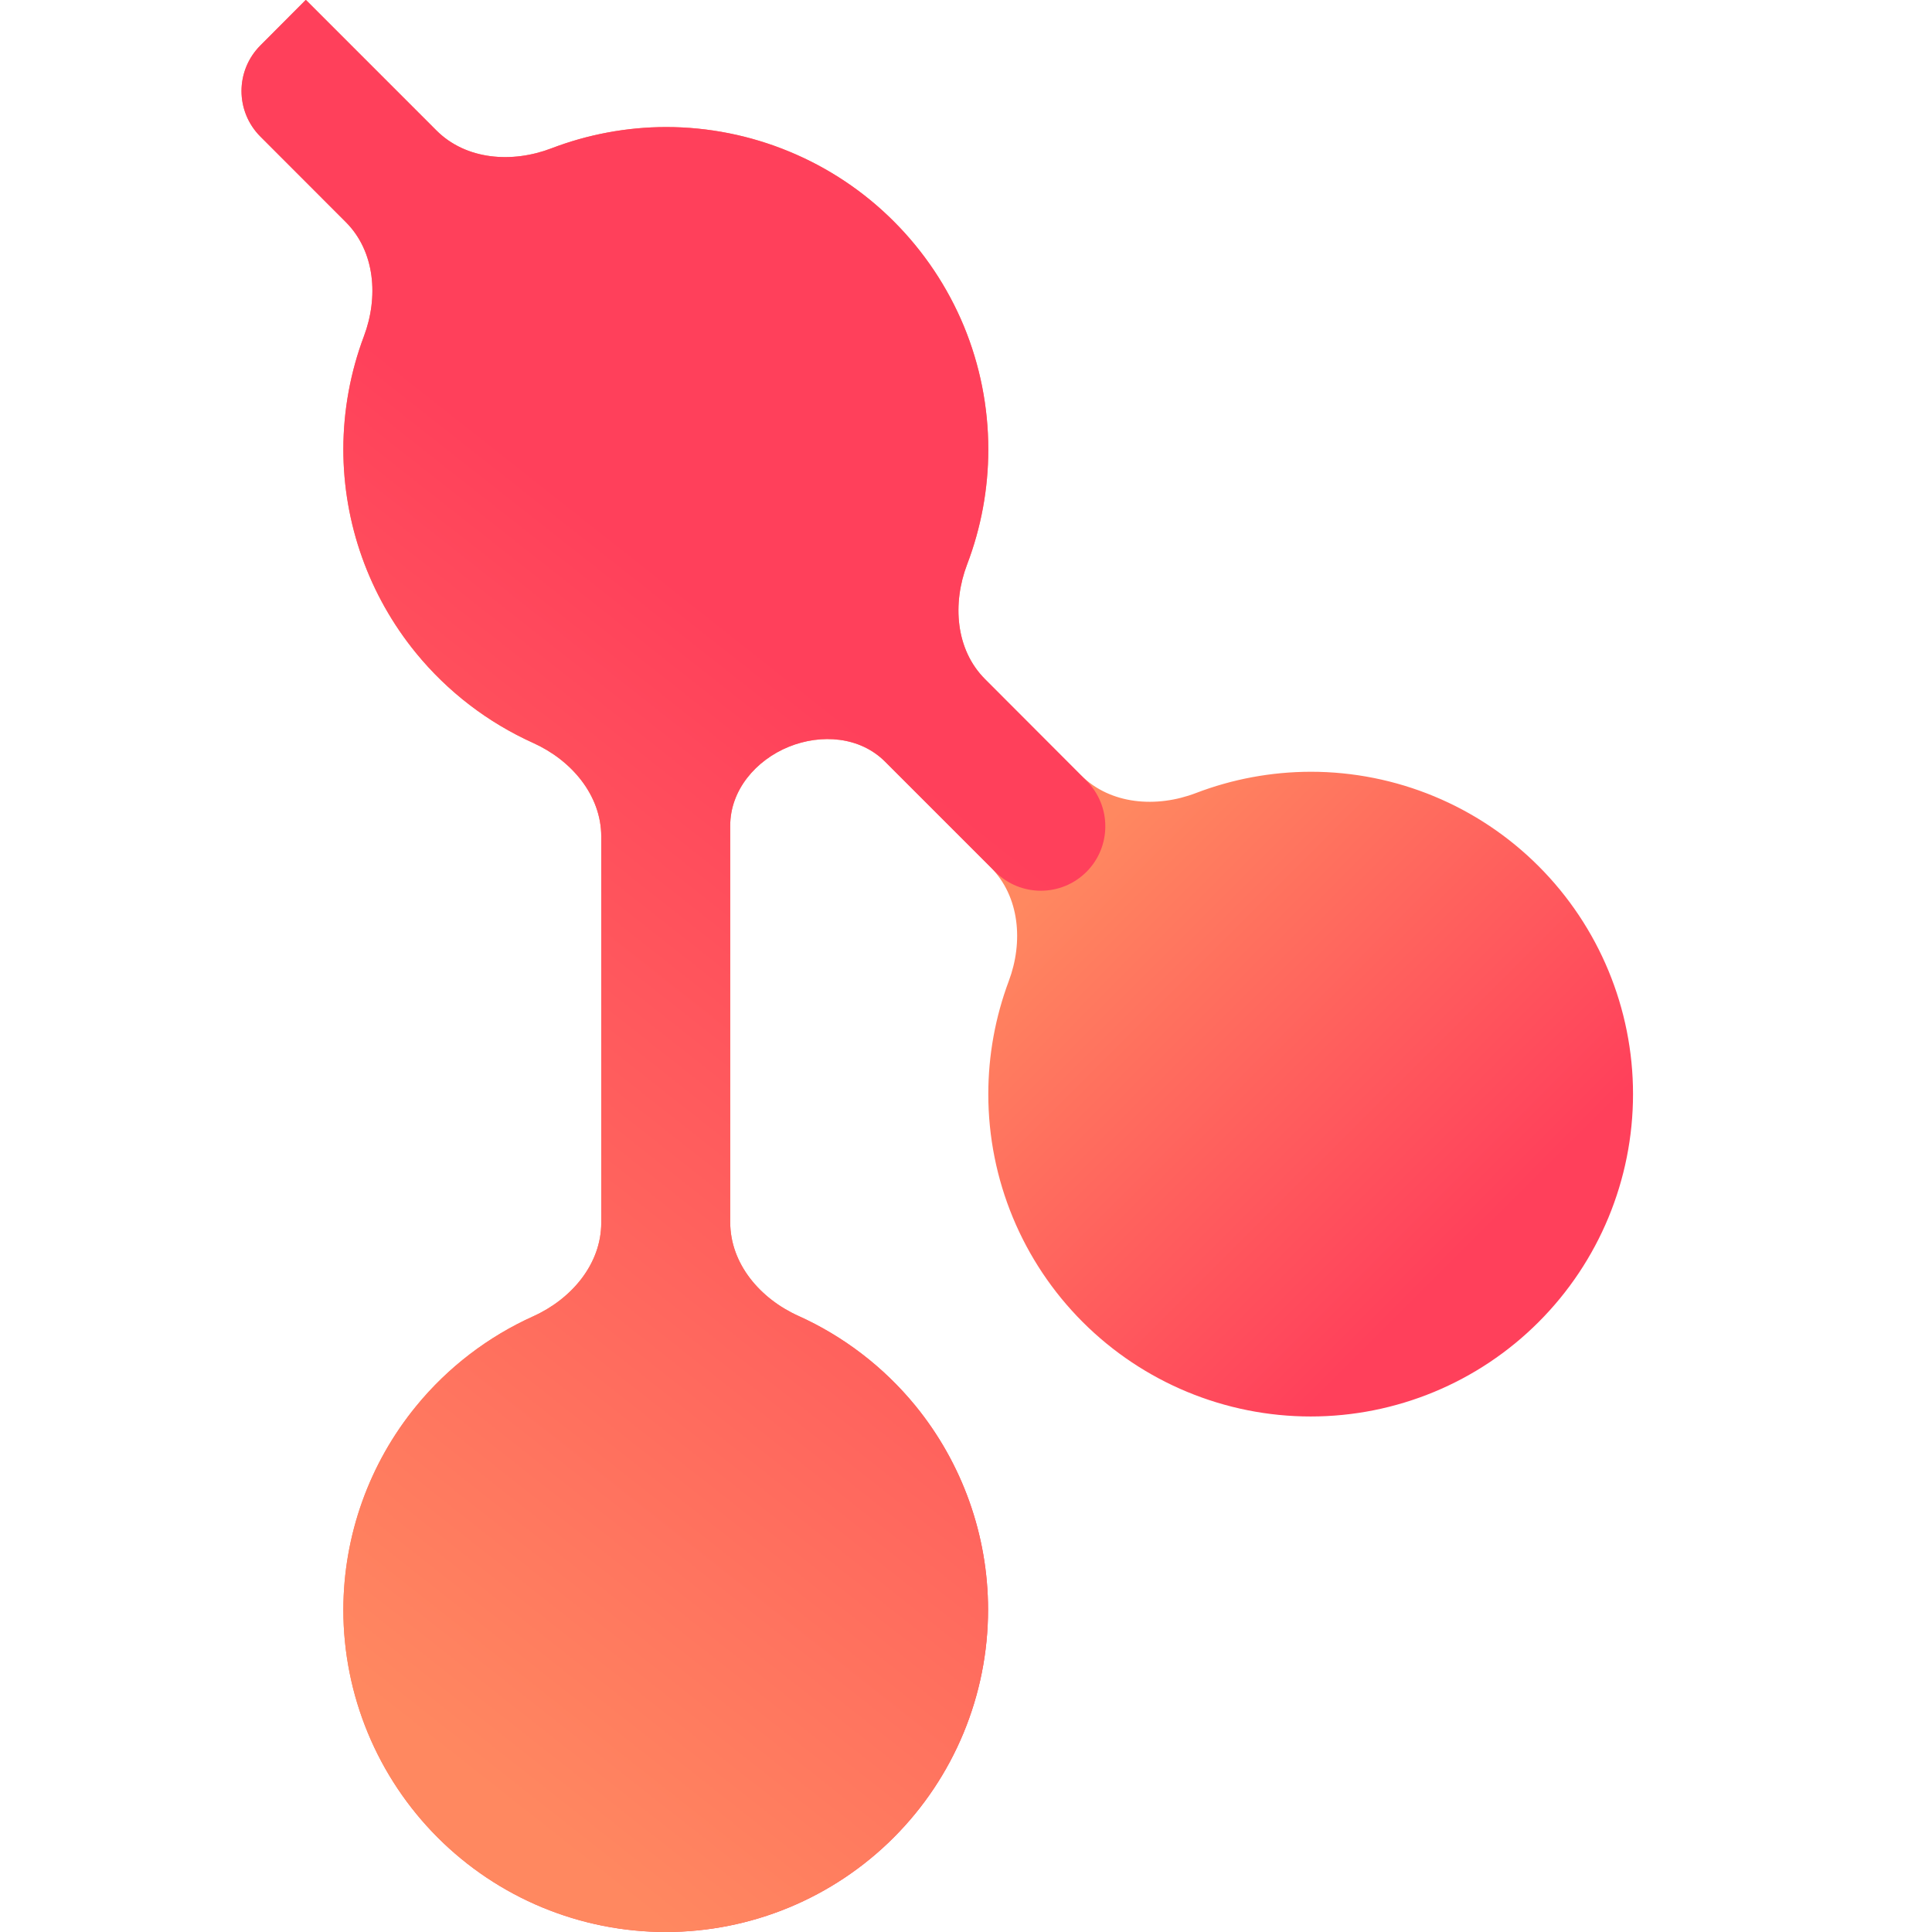 <svg width="24" height="24" viewBox="0 0 24 24" fill="none" xmlns="http://www.w3.org/2000/svg">
<path d="M3.802 0.001C3.801 -0 3.798 -0 3.796 0.001L3.234 0.565C2.922 0.878 2.922 1.383 3.234 1.696L4.295 2.758C4.661 3.124 4.703 3.692 4.521 4.176C4.353 4.622 4.266 5.098 4.265 5.579C4.265 6.502 4.584 7.397 5.168 8.112C5.563 8.595 6.062 8.976 6.623 9.229C7.096 9.442 7.469 9.875 7.469 10.393V15.188C7.469 15.706 7.096 16.139 6.623 16.352C6.063 16.605 5.564 16.985 5.17 17.467C4.586 18.18 4.267 19.074 4.265 19.995C4.265 21.058 4.687 22.076 5.438 22.827C5.81 23.199 6.252 23.494 6.737 23.695C7.223 23.896 7.744 24 8.27 24C9.332 24 10.35 23.578 11.101 22.827C11.852 22.076 12.274 21.058 12.274 19.995C12.274 19.073 11.955 18.178 11.372 17.463C10.977 16.98 10.478 16.599 9.917 16.346C9.444 16.133 9.071 15.7 9.071 15.182V10.257C9.071 9.815 9.389 9.444 9.798 9.277C10.204 9.112 10.684 9.151 10.994 9.461L12.304 10.771C12.669 11.137 12.713 11.704 12.531 12.188C12.364 12.635 12.277 13.11 12.277 13.591C12.277 14.654 12.699 15.672 13.45 16.423C14.201 17.174 15.22 17.596 16.282 17.596C17.344 17.596 18.363 17.174 19.113 16.423C19.864 15.672 20.286 14.654 20.286 13.591C20.286 12.529 19.864 11.511 19.113 10.76C18.363 10.009 17.344 9.587 16.282 9.587C15.792 9.588 15.308 9.678 14.855 9.852C14.368 10.038 13.795 9.997 13.427 9.629L12.236 8.436C11.869 8.068 11.829 7.497 12.014 7.011C12.187 6.557 12.277 6.073 12.277 5.583C12.277 5.057 12.174 4.536 11.973 4.05C11.771 3.564 11.476 3.123 11.104 2.751C10.733 2.379 10.291 2.084 9.805 1.883C9.32 1.682 8.799 1.578 8.273 1.578C7.784 1.579 7.301 1.67 6.849 1.843C6.362 2.029 5.79 1.989 5.421 1.62L3.802 0.001Z" fill="url(#paint0_linear_96_466)"/>
<path d="M3.234 0.565L3.796 0.001C3.798 -0 3.801 -0 3.802 0.001L5.421 1.62C5.79 1.989 6.362 2.029 6.849 1.843C7.301 1.67 7.784 1.579 8.273 1.578C8.799 1.578 9.32 1.682 9.805 1.883C10.291 2.084 10.733 2.379 11.104 2.751C11.476 3.123 11.771 3.564 11.973 4.05C12.174 4.536 12.277 5.057 12.277 5.583C12.277 6.073 12.187 6.557 12.014 7.011C11.829 7.497 11.869 8.068 12.236 8.436L13.496 9.698C13.808 10.01 13.809 10.516 13.498 10.829C13.185 11.143 12.677 11.144 12.363 10.83L10.994 9.461C10.684 9.151 10.204 9.112 9.798 9.277C9.389 9.444 9.071 9.815 9.071 10.257V15.182C9.071 15.7 9.444 16.133 9.917 16.346C10.478 16.599 10.977 16.98 11.372 17.463C11.955 18.178 12.274 19.073 12.274 19.995C12.274 21.058 11.852 22.076 11.101 22.827C10.35 23.578 9.332 24 8.27 24C7.744 24 7.223 23.896 6.737 23.695C6.252 23.494 5.81 23.199 5.438 22.827C4.687 22.076 4.265 21.058 4.265 19.995C4.267 19.074 4.586 18.18 5.17 17.467C5.564 16.985 6.063 16.605 6.623 16.352C7.096 16.139 7.469 15.706 7.469 15.188V10.393C7.469 9.875 7.096 9.442 6.623 9.229C6.062 8.976 5.563 8.595 5.168 8.112C4.584 7.397 4.265 6.502 4.265 5.579C4.266 5.098 4.353 4.622 4.521 4.176C4.703 3.692 4.661 3.124 4.295 2.758L3.234 1.696C2.922 1.383 2.922 0.878 3.234 0.565Z" fill="url(#paint1_linear_96_466)"/>
<defs>
<linearGradient id="paint0_linear_96_466" x1="17.398" y1="16.363" x2="12.489" y2="11.454" gradientUnits="userSpaceOnUse">
<stop stop-color="#FF405B"/>
<stop offset="1" stop-color="#FF8860"/>
</linearGradient>
<linearGradient id="paint1_linear_96_466" x1="13.034" y1="10.908" x2="4.852" y2="21.273" gradientUnits="userSpaceOnUse">
<stop stop-color="#FF405B"/>
<stop offset="1" stop-color="#FF8860"/>
</linearGradient>
</defs>
</svg>
